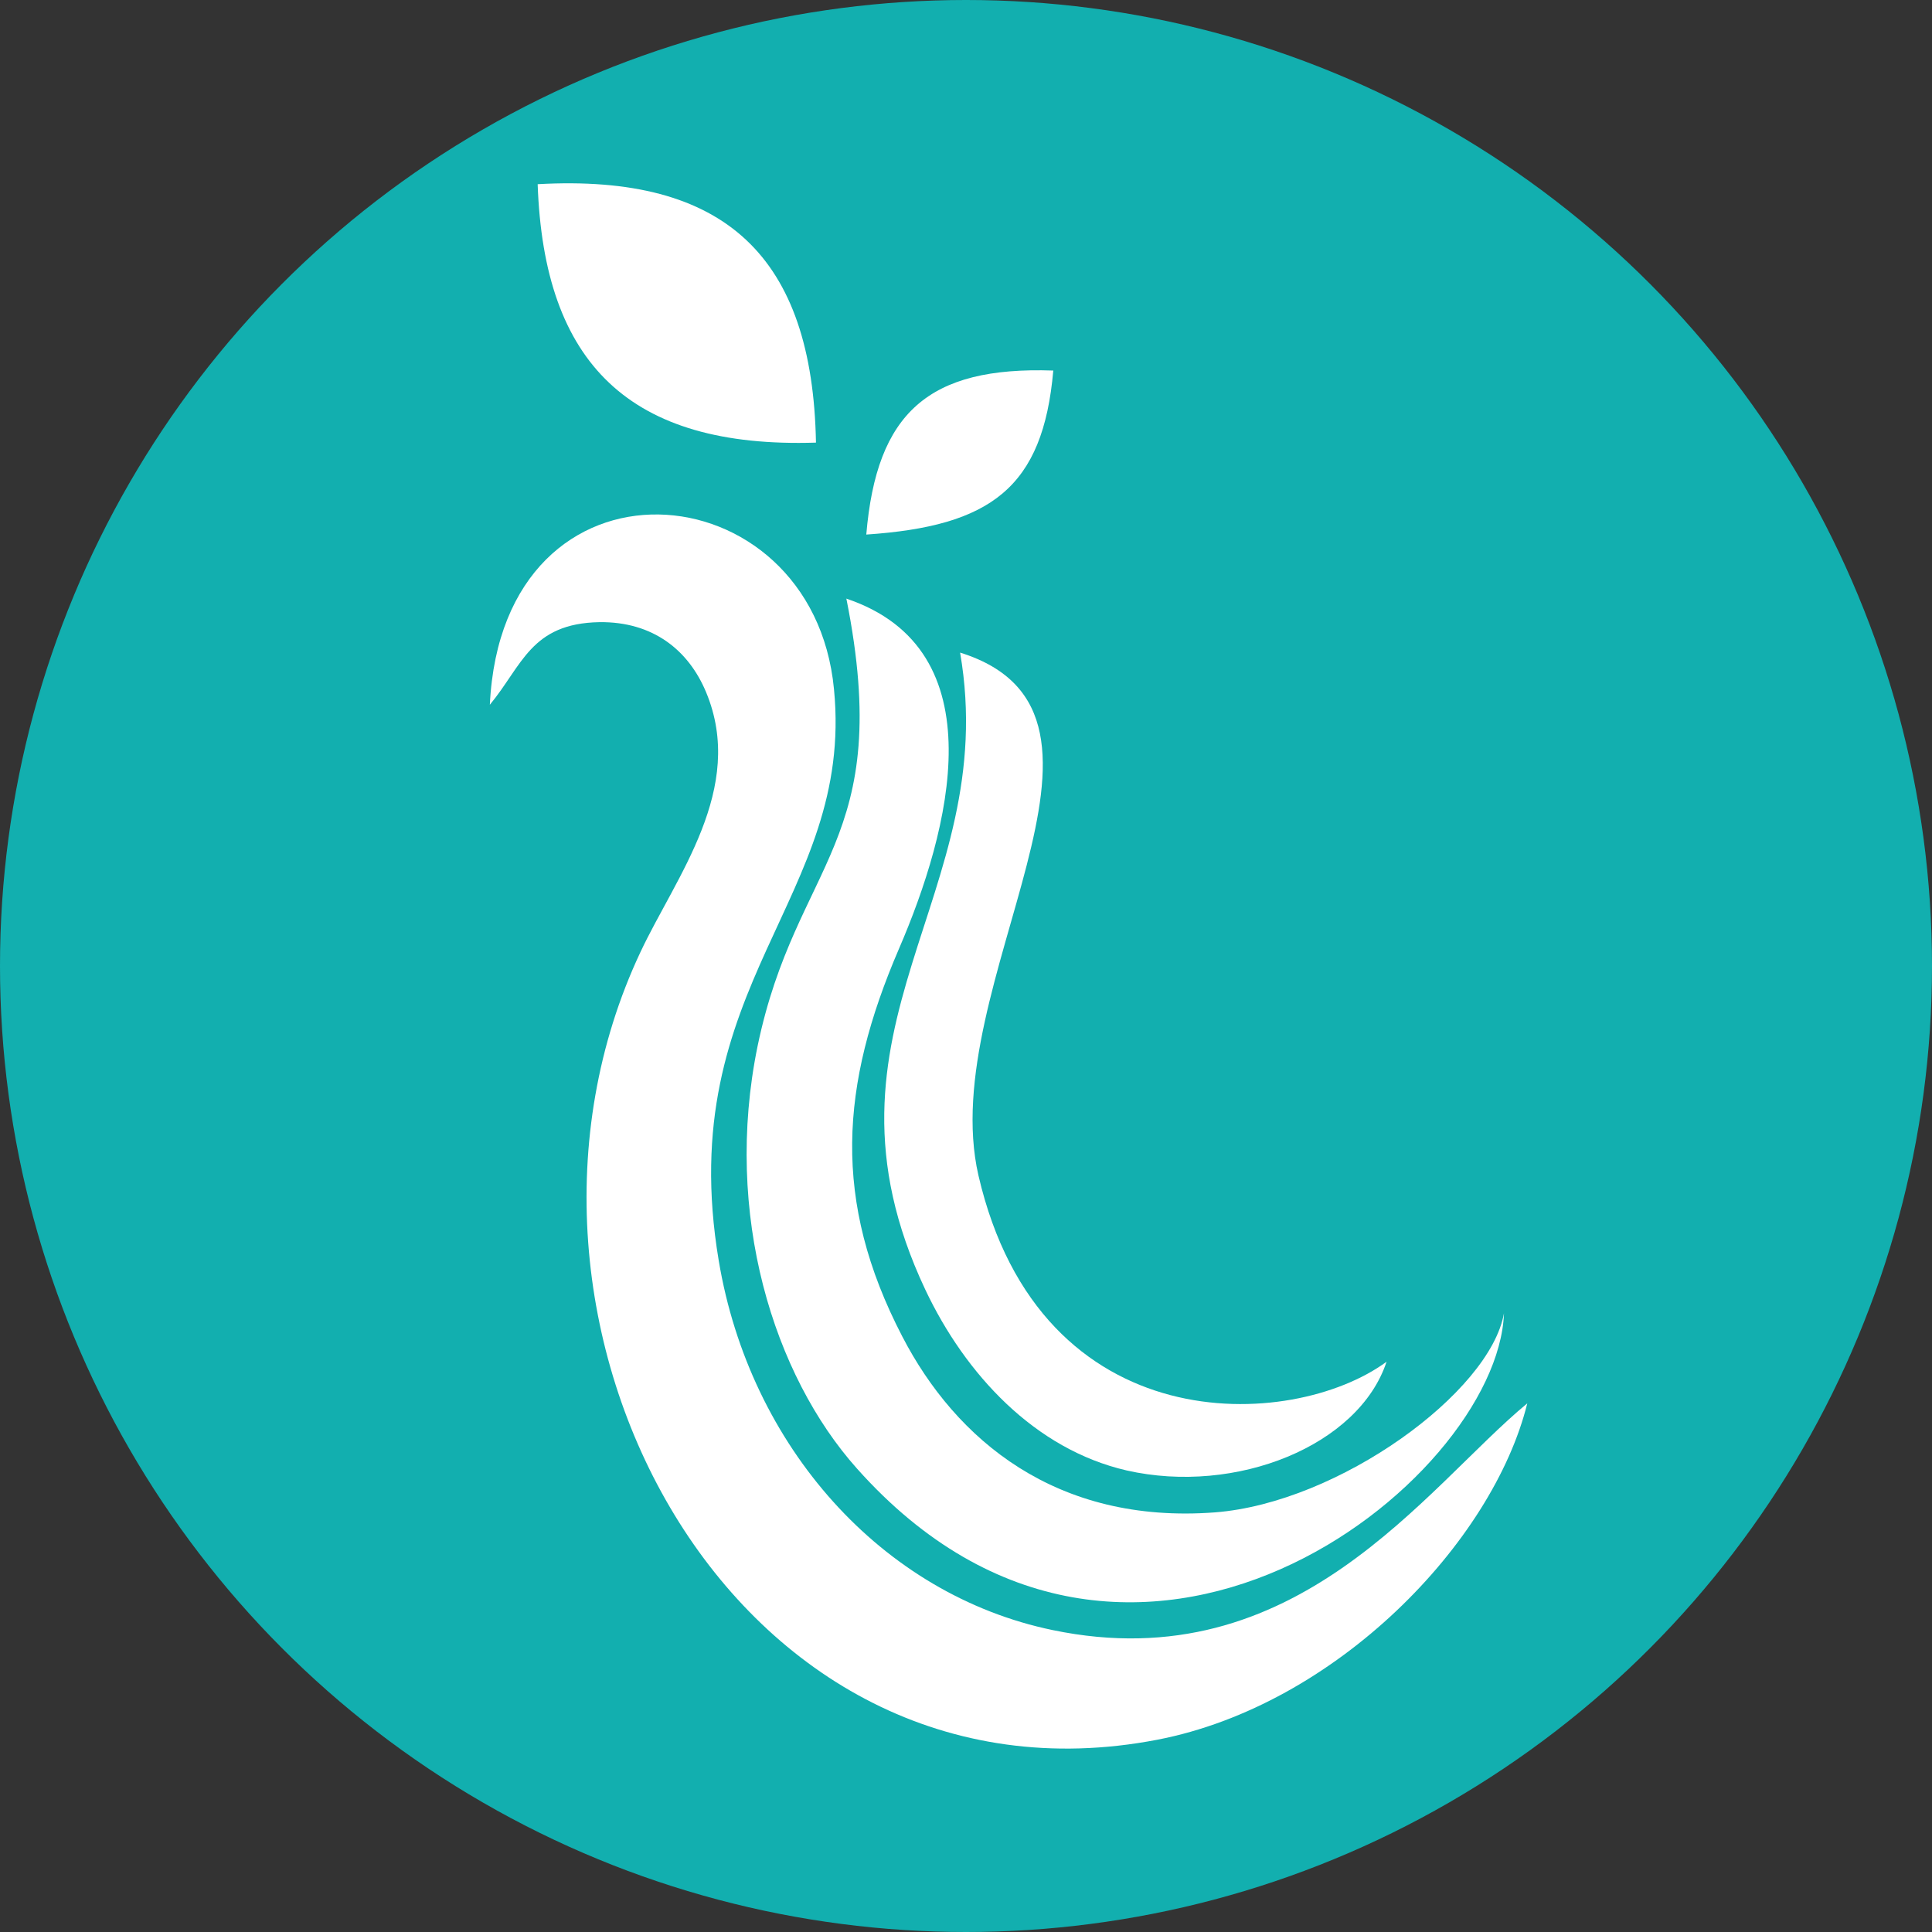 <?xml version="1.0" encoding="UTF-8"?>
<svg id="Pagina_inicia_Movil" data-name="Pagina inicia Movil" xmlns="http://www.w3.org/2000/svg" viewBox="0 0 62.2 62.2">
  <rect x="0" y="0" width="62.2" height="62.2" fill="#333333" stroke="none"/>
  <defs>
    <style>
      .cls-1 {
        fill: #fff;
        fill-rule: evenodd;
      }

      .cls-2 {
        fill: #12afaf;
      }
    </style>
  </defs>
  <circle class="cls-2" cx="31.1" cy="31.1" r="31.1"/>
  <g>
    <path class="cls-1" d="m15.77,22.69c1.05-1.27,1.32-2.62,3.53-2.66,1.73-.02,2.87.91,3.43,2.25,1.3,3.11-.98,5.96-2.11,8.37-5.6,11.89,2.98,27.99,16.64,25.36,5.75-1.11,10.8-6.34,11.91-10.83-3.28,2.71-7.43,8.93-15.28,7.3-5.5-1.14-9.75-5.91-10.75-11.89-1.5-8.94,4.37-11.64,3.71-18.4-.68-7.16-10.67-8.01-11.08.5"/>
    <path class="cls-1" d="m27.25,19.28c1.57,7.87-1.62,8.43-2.86,14.4-1.11,5.41.52,10.6,3.2,13.6,8.78,9.85,20.63.46,20.83-5-.45,2.55-5.32,6.1-9.3,6.41-5.12.39-8.35-2.34-10.07-5.66-2.27-4.37-2-8.09-.11-12.48,1.64-3.8,3.2-9.64-1.7-11.28"/>
    <path class="cls-1" d="m44.64,43.84c-3.03,2.23-11.14,2.64-13.14-6-1.41-6.16,5.75-14.85-.59-16.83,1.36,7.87-5.12,12.03-1.12,20.51,1.29,2.73,3.53,5.14,6.48,5.82,3.53.8,7.48-.8,8.37-3.5"/>
    <path class="cls-1" d="m26.27,14.25c-.11-5.98-2.91-8.66-8.96-8.32.2,5.77,2.95,8.51,8.96,8.32"/>
    <path class="cls-1" d="m27.89,17.21c4-.27,5.69-1.5,6.02-5.28-4.02-.14-5.69,1.36-6.02,5.28"/>
  </g>
</svg>